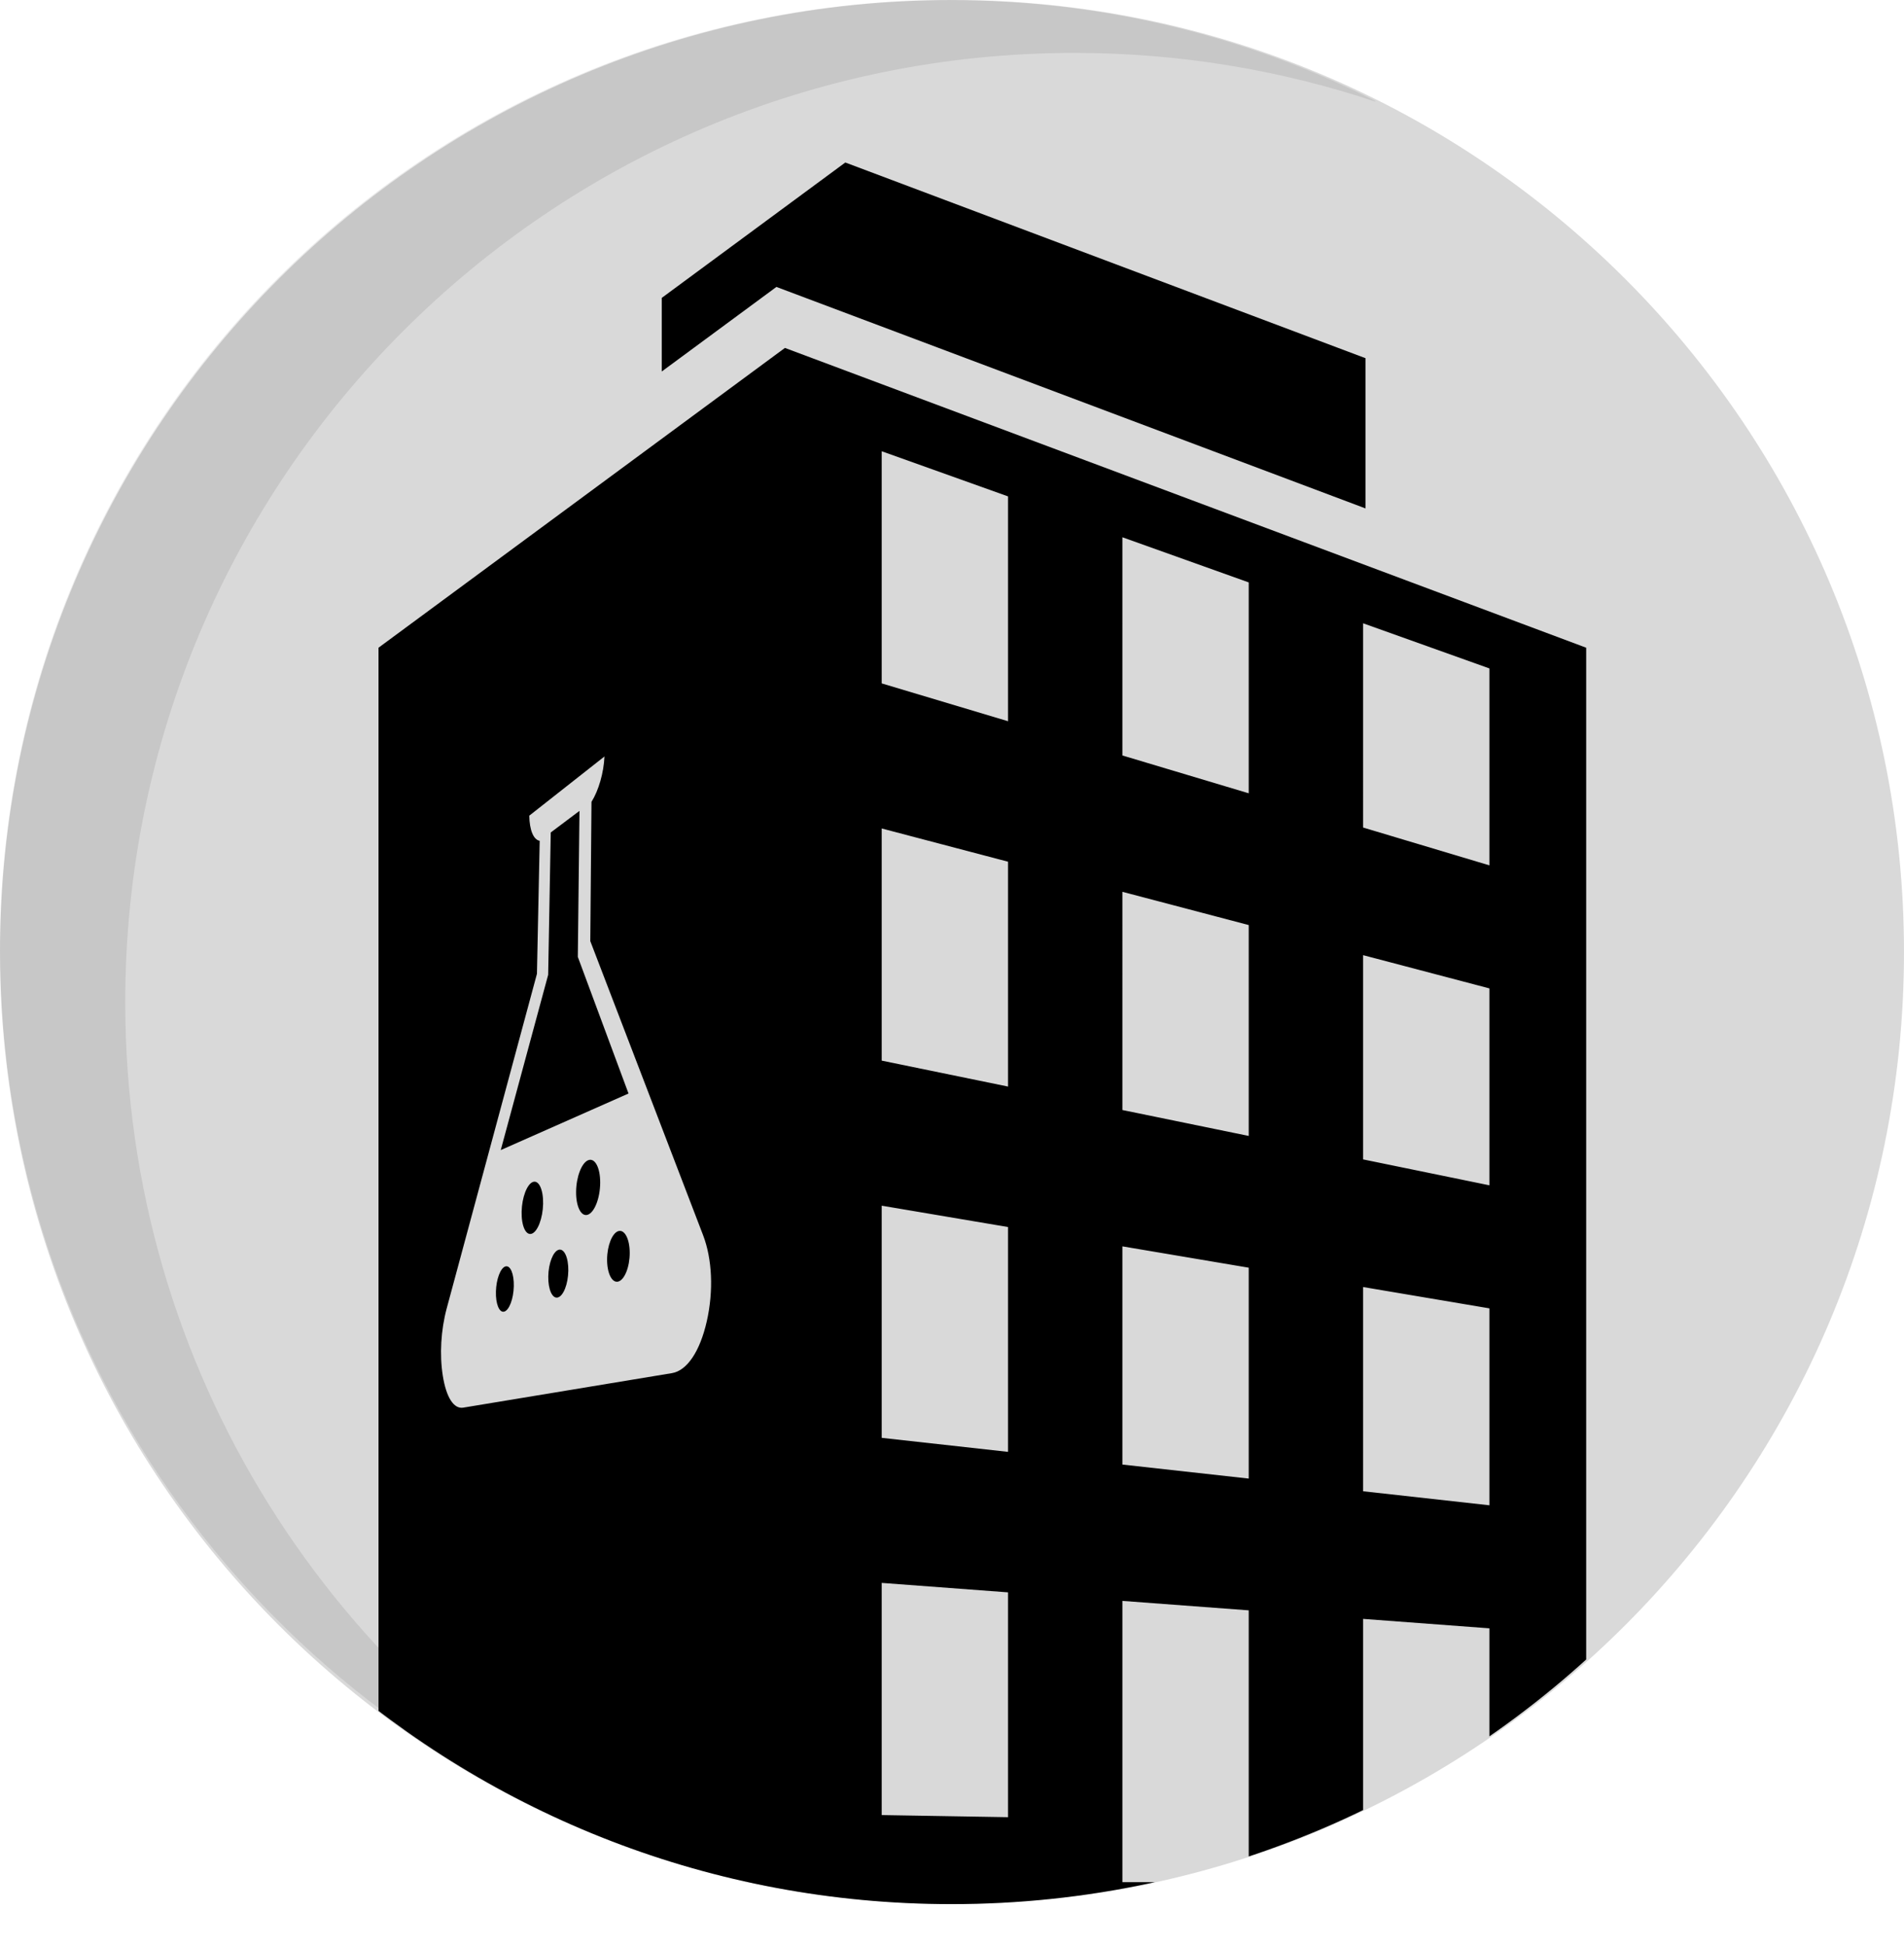 <?xml version="1.0" encoding="iso-8859-1"?>
<!-- Generator: Adobe Illustrator 18.1.0, SVG Export Plug-In . SVG Version: 6.00 Build 0)  -->
<!DOCTYPE svg PUBLIC "-//W3C//DTD SVG 1.1//EN" "http://www.w3.org/Graphics/SVG/1.1/DTD/svg11.dtd">
<svg version="1.1" xmlns="http://www.w3.org/2000/svg" xmlns:xlink="http://www.w3.org/1999/xlink" x="0px" y="0px"
	 viewBox="0 0 188.393 192.538" style="enable-background:new 0 0 188.393 192.538;" xml:space="preserve">
<g id="circle_x5F_labratories">
	<g>
		<g>
			<g>
				<g style="opacity:0.15;">
					<g>
						<path d="M94.196,188.394c52.023,0,94.196-42.173,94.196-94.197C188.393,42.173,146.22,0,94.196,0S0,42.173,0,94.196
							C0,146.221,42.173,188.394,94.196,188.394"/>
					</g>
				</g>
			</g>
		</g>
		<g>
			<g>
				<g style="opacity:0.1;">
					<g>
						<path style="fill:#231F20;" d="M136.07,10.05c-9.352-3.123-19.359-4.814-29.761-4.814c-51.869,0-93.917,42.052-93.917,93.928
							c0,36.479,20.796,68.103,51.177,83.659l-0.219-0.05C26.487,170.089,0,135.104,0,93.932C0,42.058,42.048,0.006,93.917,0.006
							c15.17,0,29.501,3.597,42.184,9.985L136.07,10.05z"/>
						<path style="fill:none;" d="M136.07,10.05c-9.352-3.123-19.359-4.814-29.761-4.814c-51.869,0-93.917,42.052-93.917,93.928
							c0,36.479,20.796,68.103,51.177,83.659l-0.219-0.05C26.487,170.089,0,135.104,0,93.932C0,42.058,42.048,0.006,93.917,0.006
							c15.17,0,29.501,3.597,42.184,9.985L136.07,10.05z"/>
					</g>
				</g>
			</g>
		</g>
	</g>
	<g>
		<defs>
			<path id="SVGID_1_" d="M43.508,16.078c-3.986,2.57-7.77,5.437-11.309,8.565v140.319c16.503,14.581,38.192,23.432,61.945,23.432
				c26.813,0,50.992-11.275,68.055-29.344V30.554c-5.189-5.496-11.039-10.364-17.42-14.477H43.508z"/>
		</defs>
		<clipPath id="SVGID_2_">
			<use xlink:href="#SVGID_1_"  style="overflow:visible;"/>
		</clipPath>
		<path style="clip-path:url(#SVGID_2_);" d="M76.822,28.389l-11.345,8.368v-7.283L83.64,16.078l51.474,19.364v14.863L76.822,28.389
			z M162.199,180.871v11.667h-130v-11.667h5.252V64.086l40.214-29.662l79.282,29.662v116.785H162.199z M134.871,81.876l12.501,3.743
			V66.135l-12.501-4.467V81.876z M134.871,114.711l12.501,2.565V97.793l-12.501-3.29V114.711z M134.871,147.546l12.501,1.388V129.45
			l-12.501-2.111V147.546z M134.871,180.382l12.501,0.209v-19.484l-12.501-0.934V180.382z M111.056,74.746l12.5,3.743V57.624
			l-12.5-4.467V74.746z M111.056,109.825l12.5,2.565V91.525l-12.5-3.289V109.825z M111.056,144.904l12.5,1.387v-20.865l-12.5-2.111
			V144.904z M87.24,67.616l12.5,3.742V49.113l-12.5-4.467V67.616z M87.24,104.939l12.5,2.565V85.258l-12.5-3.29V104.939z
			 M87.24,142.261l12.5,1.387v-22.245l-12.5-2.112V142.261z M87.24,179.584l12.5,0.209v-22.245l-12.5-0.935V179.584z
			 M123.556,186.223v-26.895l-12.5-0.935v27.83H123.556z M66.488,135.858c1.487-0.245,2.77-2.141,3.447-5.137
			c0.678-2.999,0.536-6.156-0.367-8.51L58.407,93.115l0.118-13.779c0.712-1.139,1.21-2.877,1.284-4.49l-7.439,5.856
			c0.022,1.422,0.416,2.384,1.031,2.487l-0.273,13.16l-8.926,33.093c-0.577,2.142-0.722,4.591-0.388,6.68
			c0.339,2.13,1.083,3.305,2.025,3.149L66.488,135.858z M54.494,82.366l2.843-2.137l-0.165,14.444l5.017,13.52l-12.643,5.597
			l4.693-17.343L54.494,82.366z M58.203,114.79c0.659-0.26,1.193,0.738,1.183,2.24c-0.009,1.512-0.563,2.93-1.23,3.156
			c-0.657,0.223-1.17-0.805-1.154-2.283C57.019,116.434,57.553,115.045,58.203,114.79 M61.181,121.808
			c0.619-0.193,1.126,0.767,1.127,2.156c0,1.396-0.512,2.67-1.137,2.834c-0.618,0.163-1.108-0.821-1.102-2.189
			C60.075,123.249,60.57,121.999,61.181,121.808 M52.716,116.949c0.587-0.231,1.047,0.727,1.022,2.15
			c-0.027,1.432-0.535,2.765-1.128,2.966c-0.586,0.199-1.029-0.786-0.997-2.188C51.645,118.484,52.136,117.178,52.716,116.949
			 M55.266,123.657c0.548-0.171,0.983,0.746,0.966,2.058c-0.016,1.318-0.483,2.512-1.037,2.657
			c-0.547,0.144-0.968-0.793-0.946-2.086C54.271,125,54.724,123.827,55.266,123.657 M50.003,125.303
			c0.489-0.153,0.866,0.724,0.835,1.966c-0.03,1.249-0.459,2.372-0.952,2.502c-0.488,0.128-0.852-0.767-0.817-1.992
			C49.103,126.56,49.519,125.455,50.003,125.303"/>
	</g>
</g>
<g id="Layer_1">
</g>
</svg>
